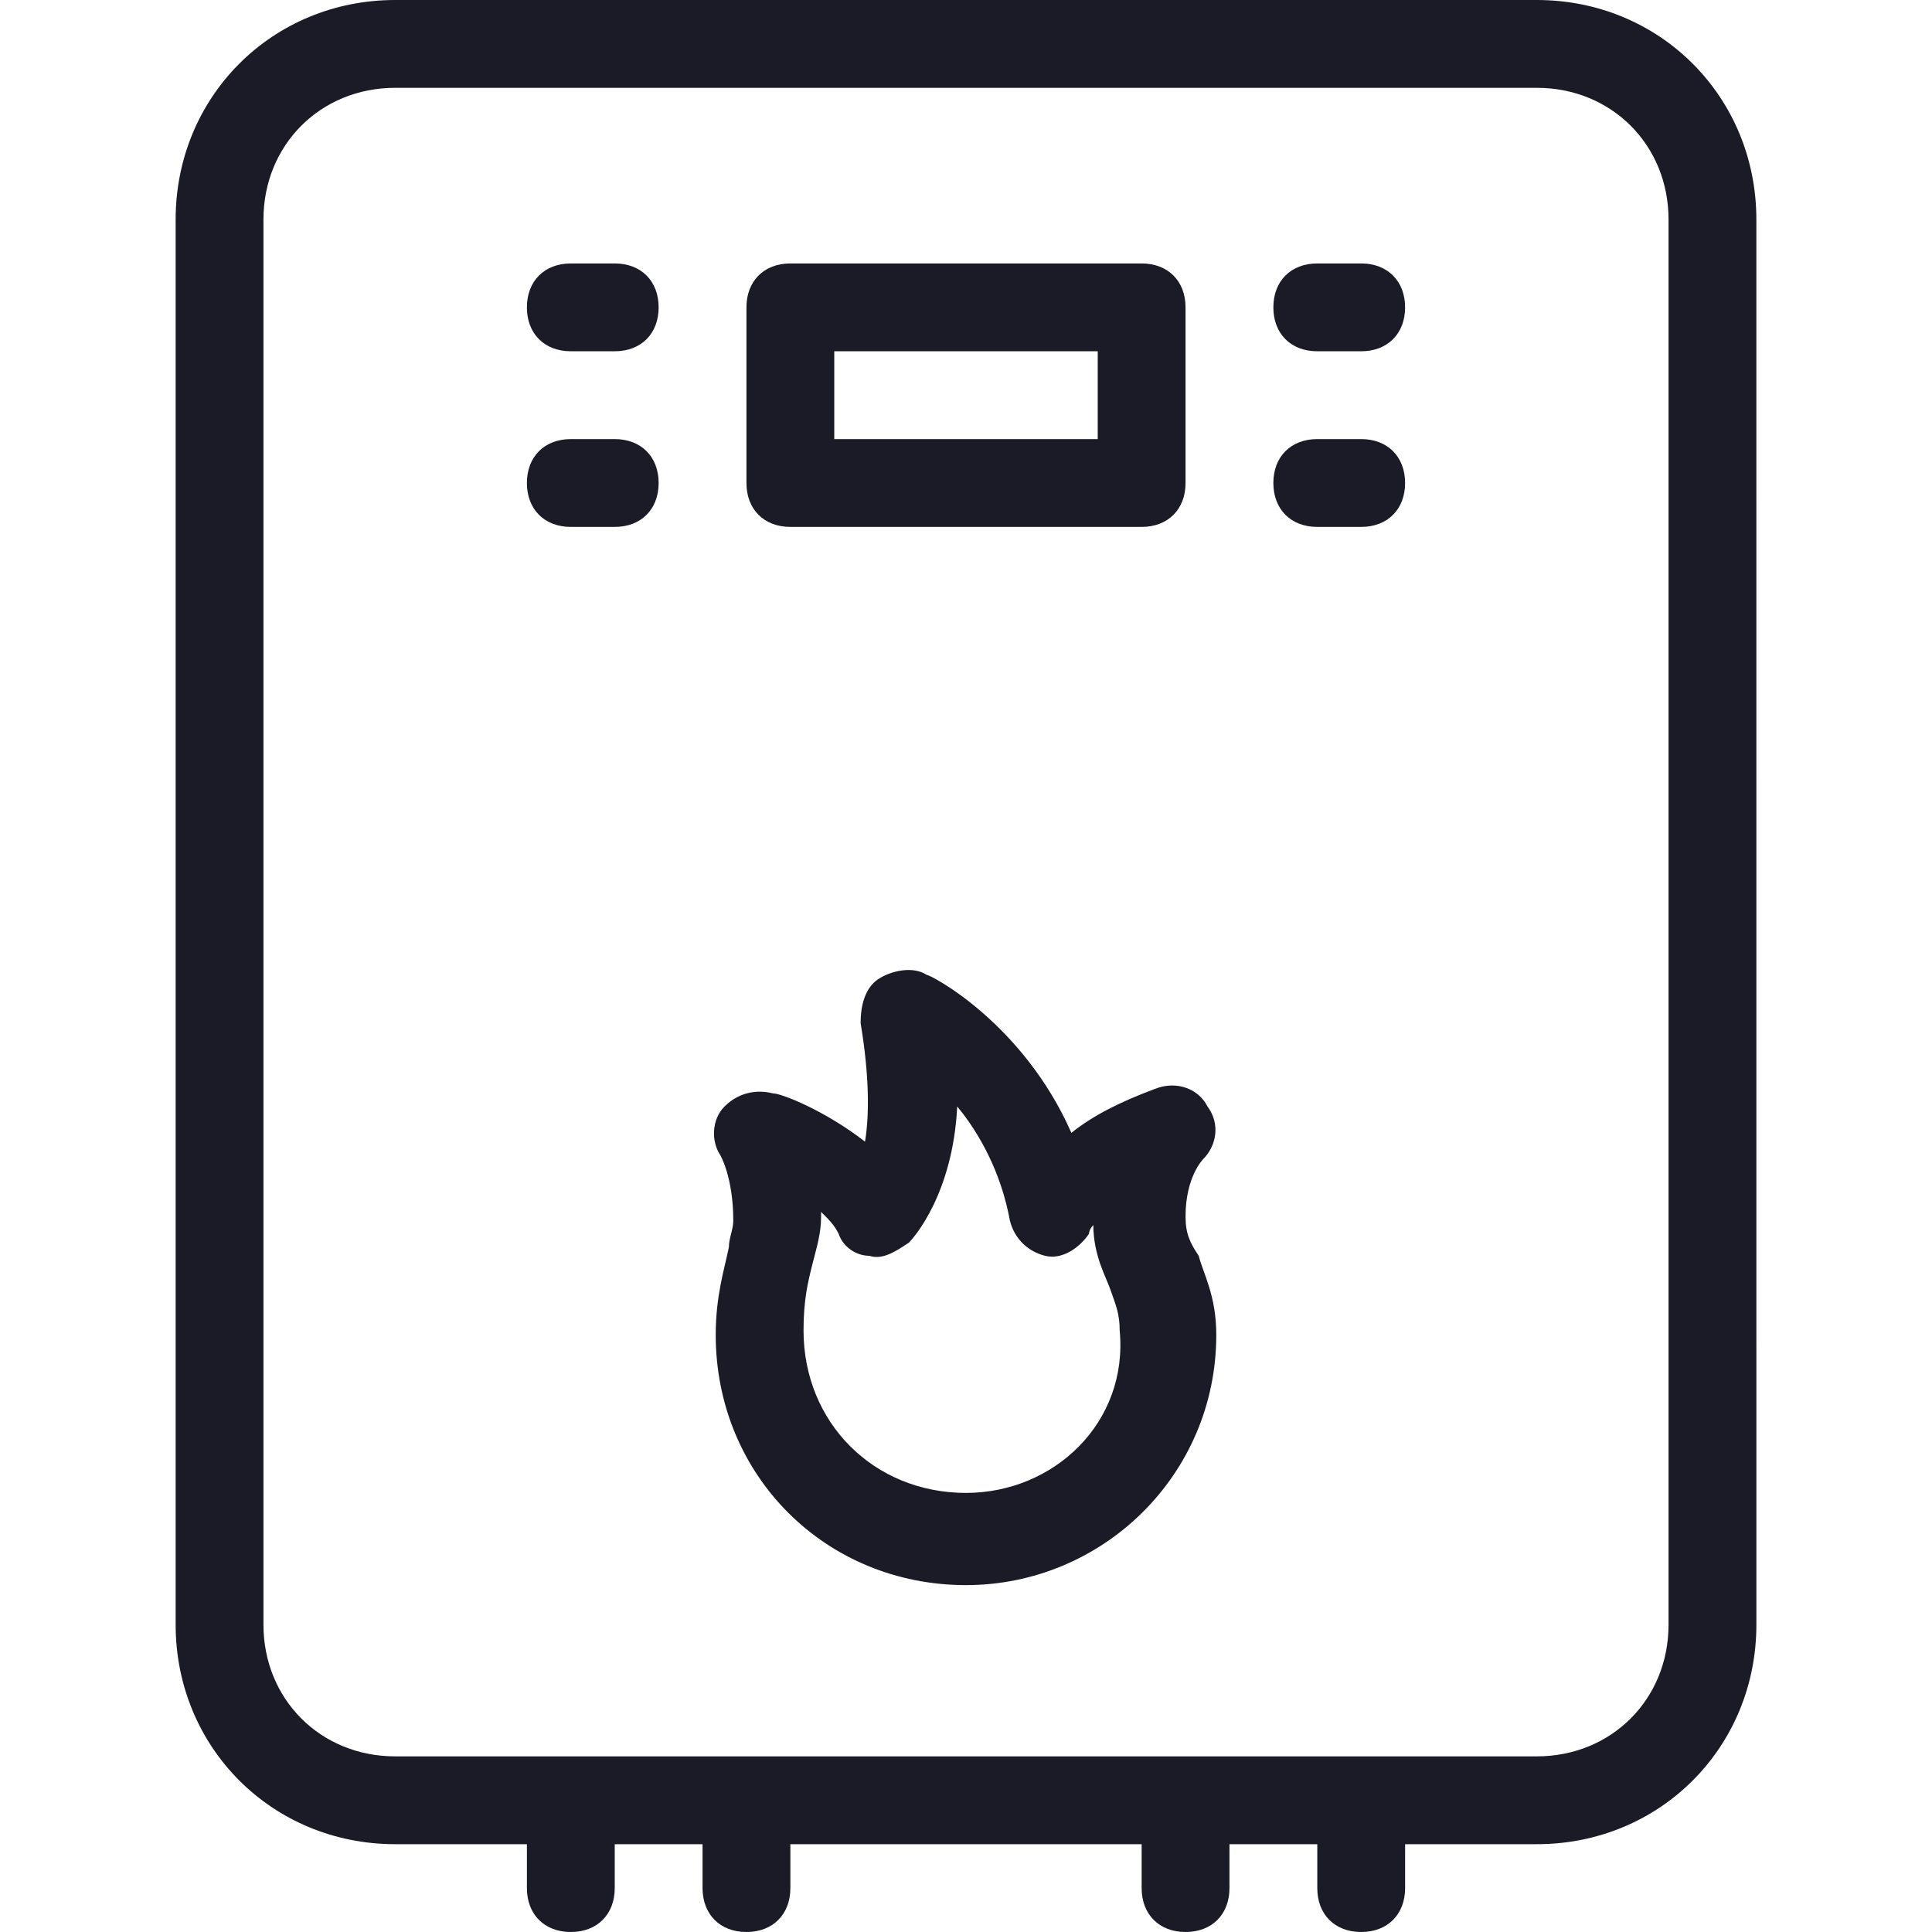 <?xml version="1.0" standalone="no"?><!DOCTYPE svg PUBLIC "-//W3C//DTD SVG 1.1//EN" "http://www.w3.org/Graphics/SVG/1.1/DTD/svg11.dtd"><svg t="1555593738976" class="icon" style="" viewBox="0 0 1024 1024" version="1.1" xmlns="http://www.w3.org/2000/svg" p-id="43246" xmlns:xlink="http://www.w3.org/1999/xlink" width="48" height="48"><defs><style type="text/css"></style></defs><path d="M628.364 644.655c0-20.945 9.309-30.255 9.309-30.255 6.982-6.982 9.309-18.618 2.327-27.927-4.655-9.309-16.291-13.964-27.927-9.309-18.618 6.982-32.582 13.964-44.218 23.273-25.6-58.182-74.473-83.782-76.8-83.782-6.982-4.655-18.618-2.327-25.6 2.327-6.982 4.655-9.309 13.964-9.309 23.273 4.655 27.927 4.655 48.873 2.327 62.836-20.945-16.291-44.218-25.6-48.873-25.6-9.309-2.327-18.618 0-25.6 6.982-6.982 6.982-6.982 18.618-2.327 25.6 0 0 6.982 11.636 6.982 34.909 0 4.655-2.327 9.309-2.327 13.964-2.327 11.636-6.982 25.6-6.982 46.545 0 74.473 58.182 132.655 132.655 132.655 72.145 0 132.655-58.182 132.655-132.655 0-20.945-6.982-32.582-9.309-41.891-4.655-6.982-6.982-11.636-6.982-20.945zM512 791.273c-48.873 0-86.109-37.236-86.109-86.109 0-16.291 2.327-25.6 4.655-34.909 2.327-9.309 4.655-16.291 4.655-25.6v-2.327c4.655 4.655 6.982 6.982 9.309 11.636 2.327 6.982 9.309 11.636 16.291 11.636 6.982 2.327 13.964-2.327 20.945-6.982 2.327-2.327 23.273-25.6 25.6-72.145 11.636 13.964 23.273 34.909 27.927 60.509 2.327 9.309 9.309 16.291 18.618 18.618 9.309 2.327 18.618-4.655 23.273-11.636 0 0 0-2.327 2.327-4.655 0 16.291 6.982 27.927 9.309 34.909 2.327 6.982 4.655 11.636 4.655 20.945 4.655 48.873-34.909 86.109-81.455 86.109z" fill="#1B1B28" p-id="43247"></path><path d="M814.545 0H209.455C144.291 0 93.091 51.2 93.091 116.364v744.727c0 65.164 51.2 116.364 116.364 116.364h69.818v23.273c0 13.964 9.309 23.273 23.273 23.273s23.273-9.309 23.273-23.273v-23.273h46.545v23.273c0 13.964 9.309 23.273 23.273 23.273s23.273-9.309 23.273-23.273v-23.273h186.182v23.273c0 13.964 9.309 23.273 23.273 23.273s23.273-9.309 23.273-23.273v-23.273h46.545v23.273c0 13.964 9.309 23.273 23.273 23.273s23.273-9.309 23.273-23.273v-23.273h69.818c65.164 0 116.364-51.2 116.364-116.364V116.364c0-65.164-51.2-116.364-116.364-116.364z m69.818 861.091c0 39.564-30.255 69.818-69.818 69.818H209.455c-39.564 0-69.818-30.255-69.818-69.818V116.364c0-39.564 30.255-69.818 69.818-69.818h605.091c39.564 0 69.818 30.255 69.818 69.818v744.727z" fill="#1B1B28" p-id="43248"></path><path d="M418.909 279.273h186.182c13.964 0 23.273-9.309 23.273-23.273V162.909c0-13.964-9.309-23.273-23.273-23.273h-186.182c-13.964 0-23.273 9.309-23.273 23.273v93.091c0 13.964 9.309 23.273 23.273 23.273z m23.273-93.091h139.636v46.545h-139.636V186.182zM721.455 139.636h-23.273c-13.964 0-23.273 9.309-23.273 23.273s9.309 23.273 23.273 23.273h23.273c13.964 0 23.273-9.309 23.273-23.273s-9.309-23.273-23.273-23.273zM721.455 232.727h-23.273c-13.964 0-23.273 9.309-23.273 23.273s9.309 23.273 23.273 23.273h23.273c13.964 0 23.273-9.309 23.273-23.273s-9.309-23.273-23.273-23.273zM325.818 139.636h-23.273c-13.964 0-23.273 9.309-23.273 23.273s9.309 23.273 23.273 23.273h23.273c13.964 0 23.273-9.309 23.273-23.273s-9.309-23.273-23.273-23.273zM325.818 232.727h-23.273c-13.964 0-23.273 9.309-23.273 23.273s9.309 23.273 23.273 23.273h23.273c13.964 0 23.273-9.309 23.273-23.273s-9.309-23.273-23.273-23.273z" fill="#1B1B28" p-id="43249"></path></svg>